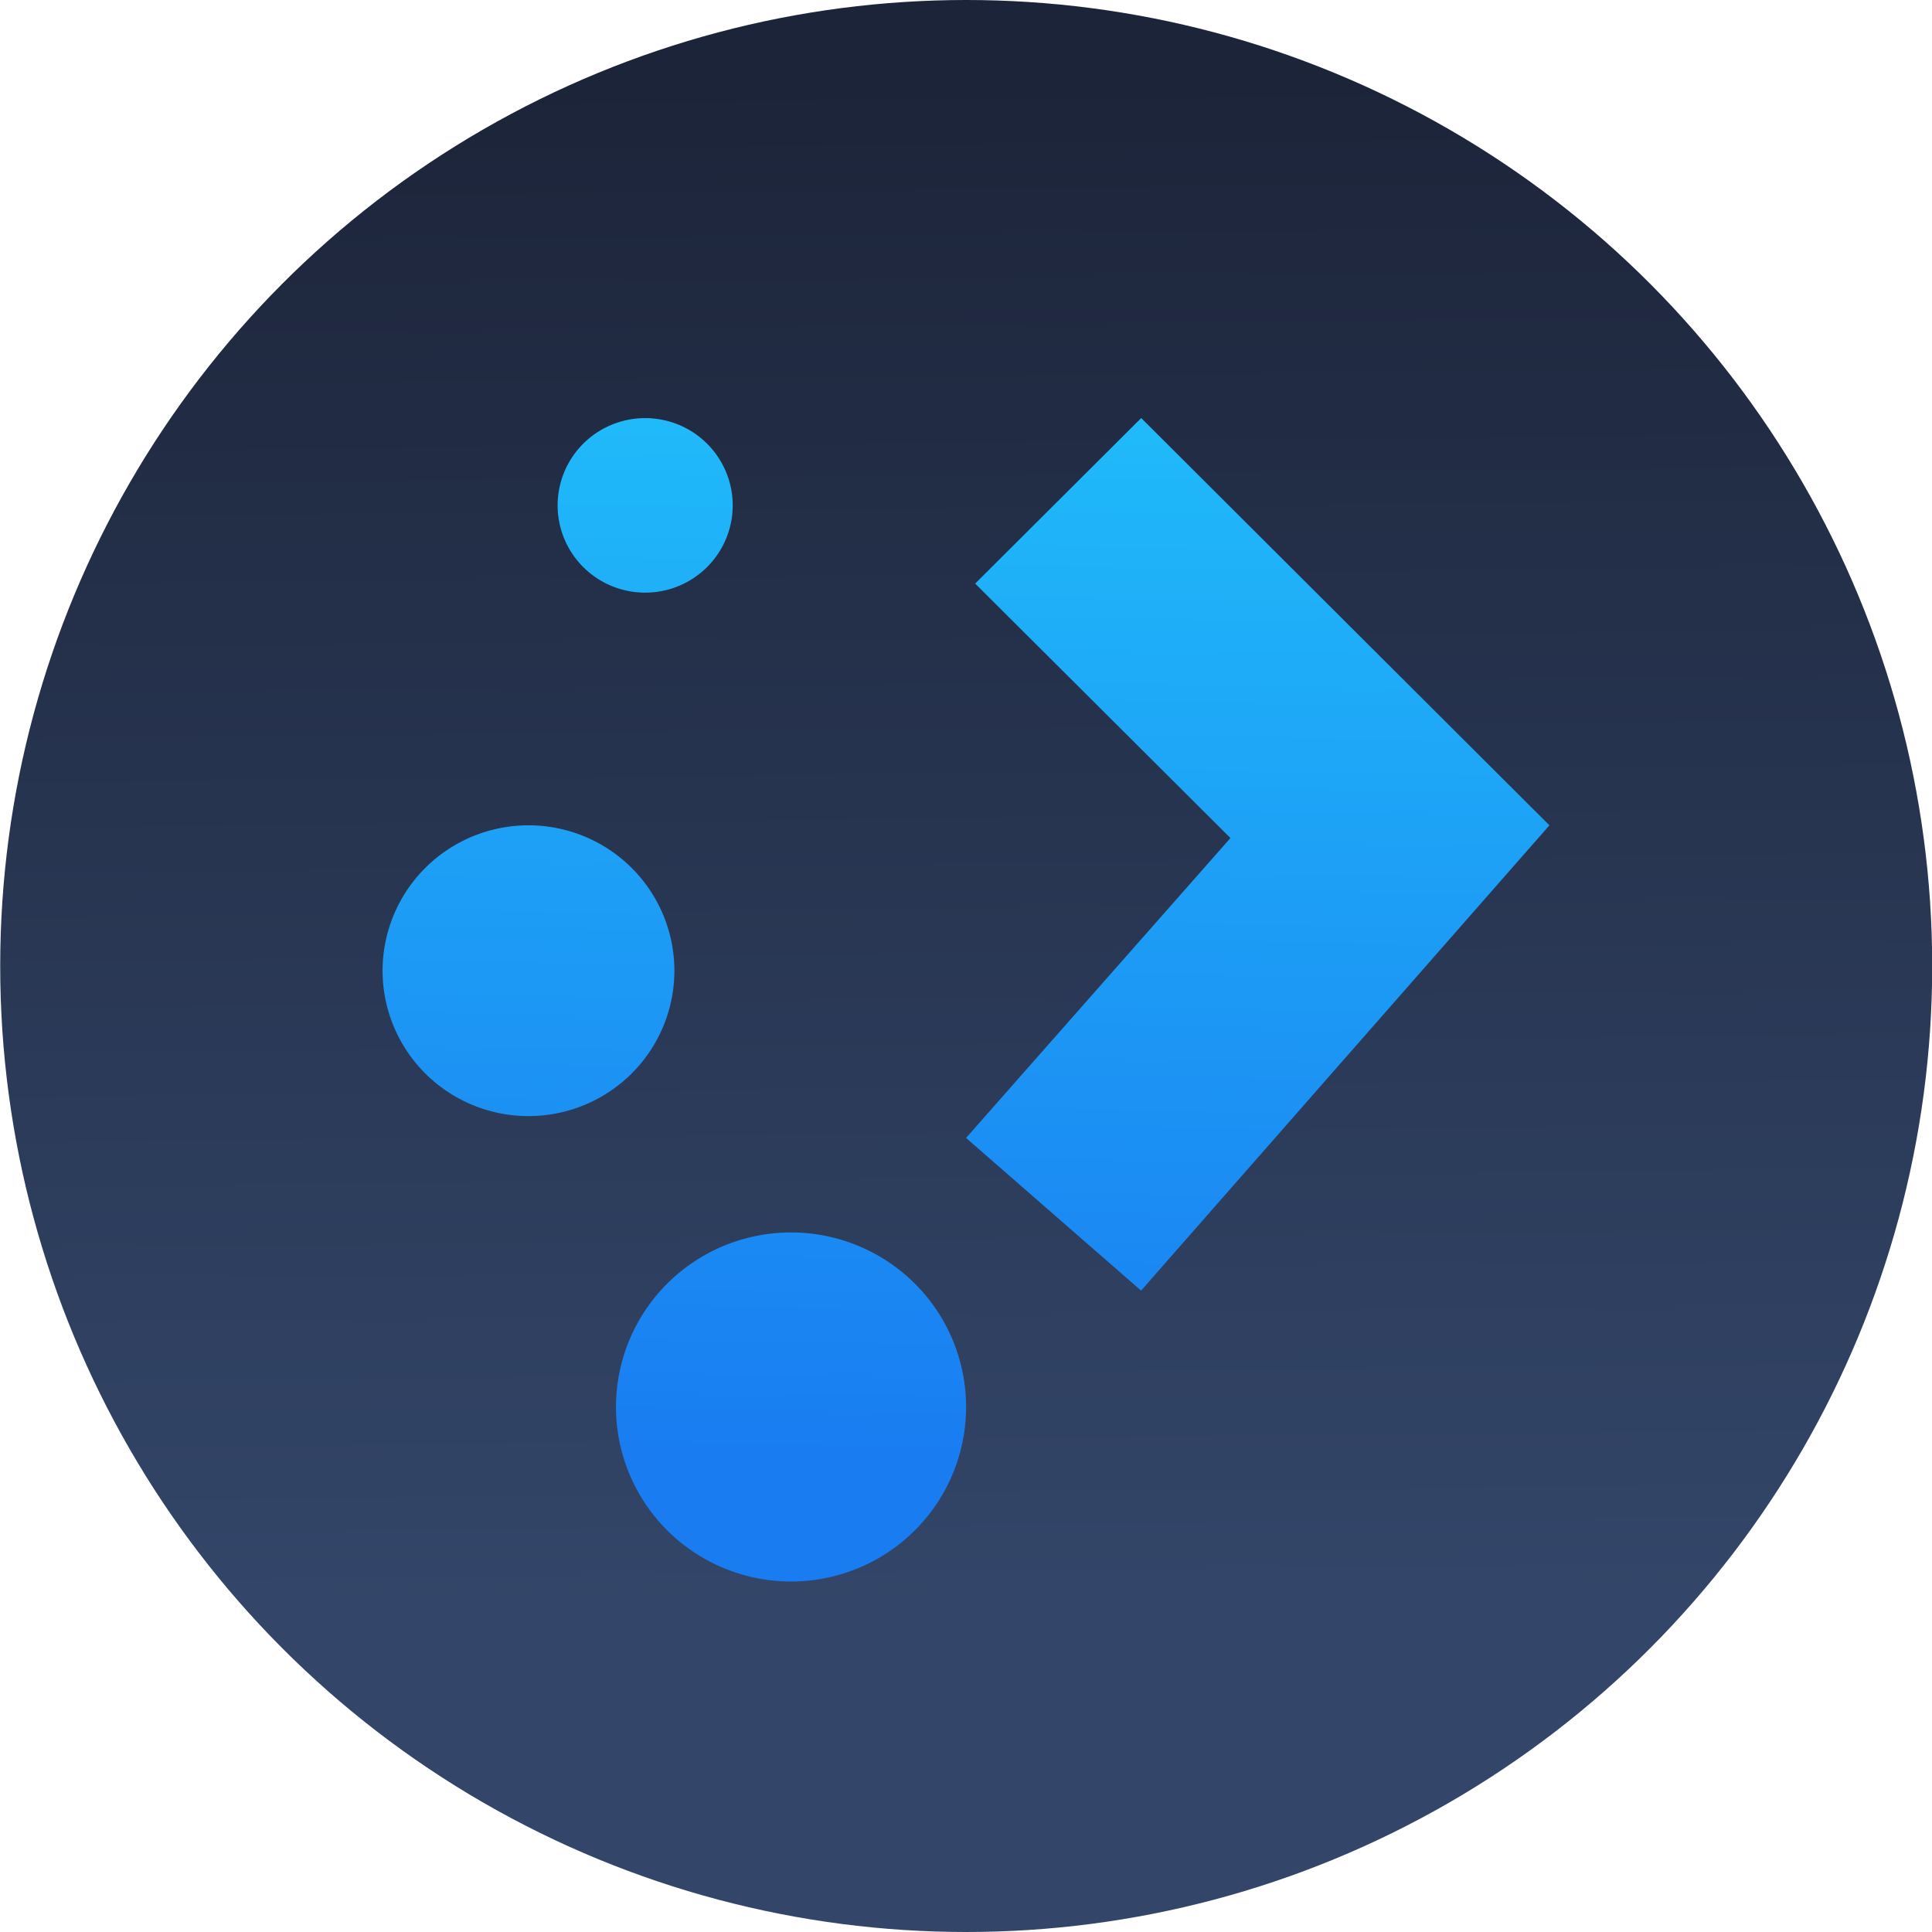 <?xml version="1.0" encoding="UTF-8" standalone="no"?>
<svg
   viewBox="0 0 48 48"
   version="1.1"
   id="svg4"
   sodipodi:docname="plasma.svg"
   inkscape:version="1.3.2 (091e20ef0f, 2023-11-25)"
   xmlns:inkscape="http://www.inkscape.org/namespaces/inkscape"
   xmlns:sodipodi="http://sodipodi.sourceforge.net/DTD/sodipodi-0.dtd"
   xmlns="http://www.w3.org/2000/svg"
   xmlns:svg="http://www.w3.org/2000/svg">
  <sodipodi:namedview
     id="namedview4"
     pagecolor="#ffffff"
     bordercolor="#999999"
     borderopacity="1"
     inkscape:showpageshadow="2"
     inkscape:pageopacity="0"
     inkscape:pagecheckerboard="0"
     inkscape:deskcolor="#d1d1d1"
     inkscape:zoom="7.9583333"
     inkscape:cx="22.115183"
     inkscape:cy="24.251309"
     inkscape:window-width="1920"
     inkscape:window-height="996"
     inkscape:window-x="0"
     inkscape:window-y="0"
     inkscape:window-maximized="1"
     inkscape:current-layer="svg4" />
  <defs
     id="defs4">
    <linearGradient
       id="0"
       x1="99.25"
       y1="56.05"
       x2="99.74"
       y2="28.973"
       gradientUnits="userSpaceOnUse">
      <stop
         stop-color="#197cf1"
         id="stop1" />
      <stop
         offset="1"
         stop-color="#20bcfa"
         id="stop2" />
    </linearGradient>
    <linearGradient
       id="1"
       gradientUnits="userSpaceOnUse"
       y1="59.357"
       x2="105.936"
       y2="21.41"
       x1="106.313">
      <stop
         stop-color="#212121"
         id="stop3"
         offset="0"
         style="stop-color:#334669;stop-opacity:1;" />
      <stop
         offset="1"
         stop-color="#3f3f41"
         id="stop4"
         style="stop-color:#1c2439;stop-opacity:1;" />
    </linearGradient>
  </defs>
  <g
     transform="translate(-78.915-19.525)"
     id="g4">
    <circle
       id="circle4"
       fill="url(#1)"
       r="24"
       cy="43.525"
       cx="102.92"
       style="fill:url(#1)" />
    <path
       d="m94.944 29.913a2.174 2.168 0 0 0 -2.175 2.168 2.174 2.168 0 0 0 2.175 2.168 2.174 2.168 0 0 0 2.175 -2.168 2.174 2.168 0 0 0 -2.175 -2.168m12.322 0l-4.123 4.111 6.342 6.322-6.569 7.451 4.349 3.793L117.41 40.03 107.27 29.913M92.044 40.03a3.624 3.613 0 0 0 -3.624 3.613 3.624 3.613 0 0 0 3.624 3.611 3.624 3.613 0 0 0 3.626 -3.611 3.624 3.613 0 0 0 -3.626 -3.613zm6.524 10.115a4.349 4.335 0 0 0 -4.349 4.337 4.349 4.335 0 0 0 4.349 4.335 4.349 4.335 0 0 0 4.349 -4.335 4.349 4.335 0 0 0 -4.349 -4.337"
       fill="url(#0)"
       color="#000"
       id="path4" />
  </g>
</svg>
